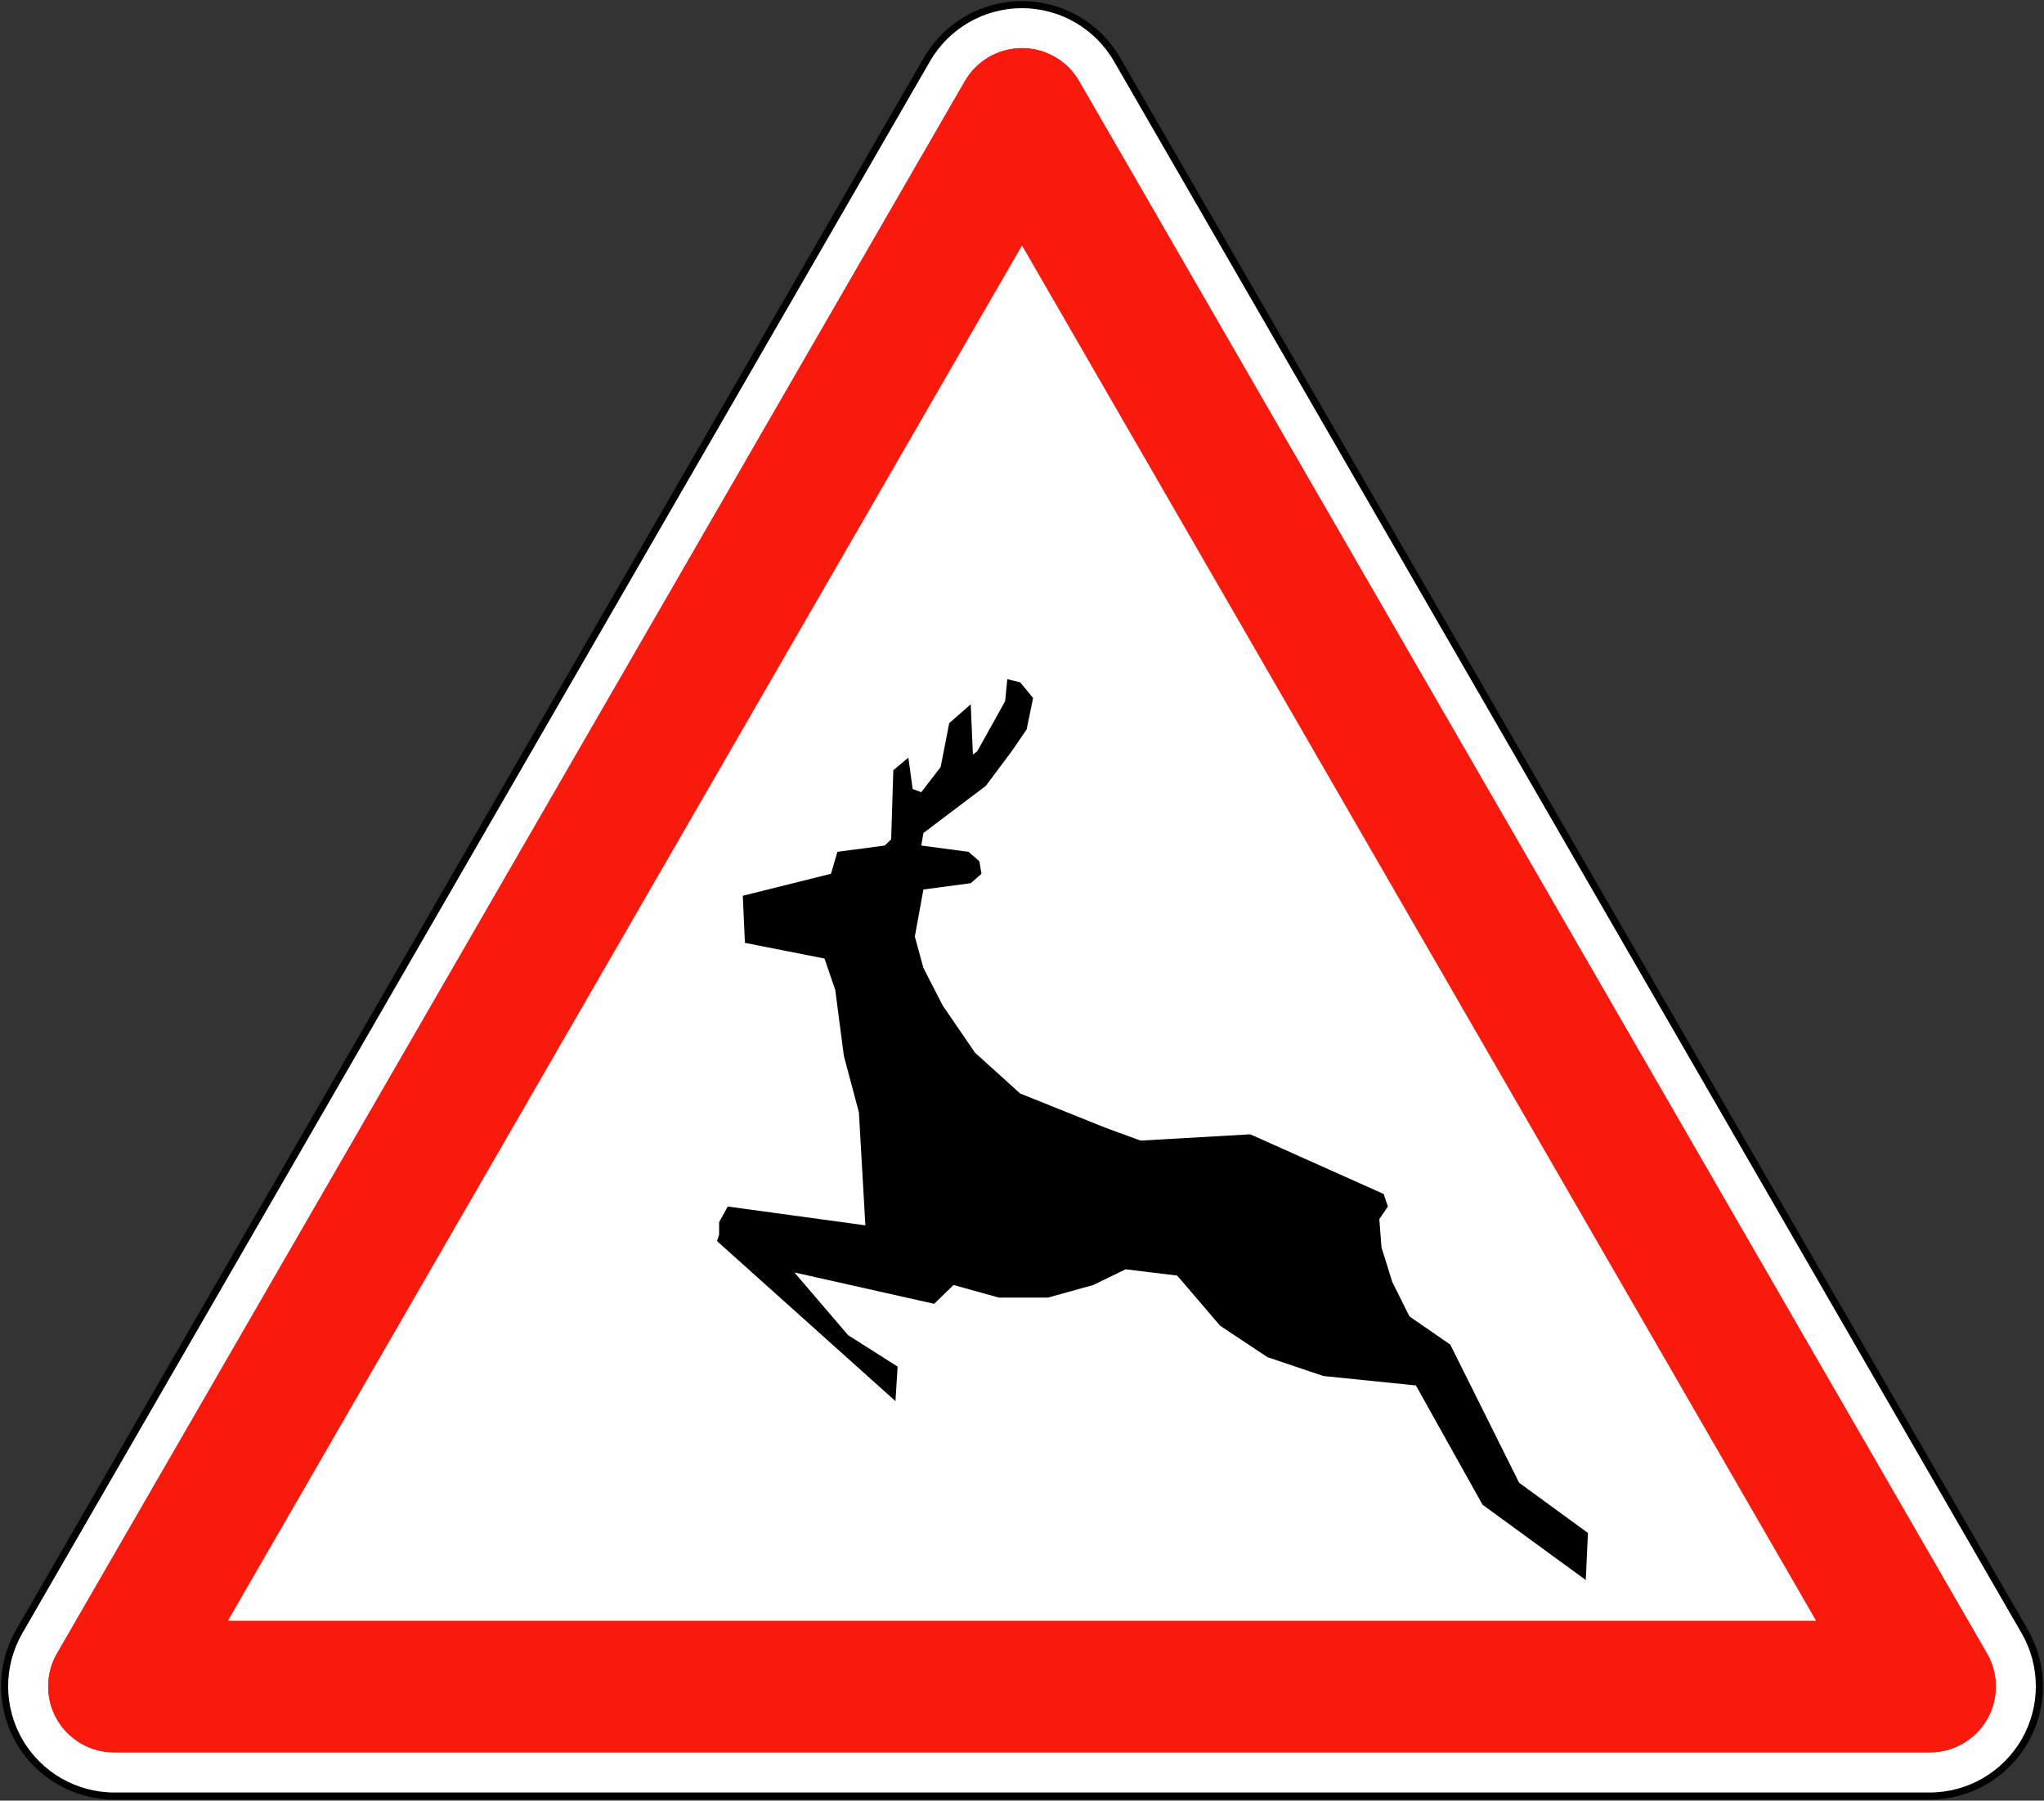 <?xml version="1.0" encoding="UTF-8" standalone="no"?>
<!-- Generator: Adobe Illustrator 13.0.0, SVG Export Plug-In  -->

<svg
   xmlns:dc="http://purl.org/dc/elements/1.1/"
   xmlns:cc="http://creativecommons.org/ns#"
   xmlns:rdf="http://www.w3.org/1999/02/22-rdf-syntax-ns#"
   xmlns:svg="http://www.w3.org/2000/svg"
   xmlns="http://www.w3.org/2000/svg"
   xmlns:sodipodi="http://sodipodi.sourceforge.net/DTD/sodipodi-0.dtd"
   xmlns:inkscape="http://www.inkscape.org/namespaces/inkscape"
   version="1.1"
   x="0px"
   y="0px"
   width="576.538"
   height="507.944"
   viewBox="-0.781 -0.08 576.538 507.944"
   enable-background="new -0.781 -0.08 576 506"
   xml:space="preserve"
   id="svg2"
   inkscape:version="0.48.4 r9939"
   sodipodi:docname="AJAX1.svg"><rect x="-0.781" y="-0.08" width="576.538" height="507.944" fill="#333333" stroke="none"/><sodipodi:namedview
   pagecolor="#ffffff"
   bordercolor="#666666"
   borderopacity="1"
   objecttolerance="10"
   gridtolerance="10"
   guidetolerance="10"
   inkscape:pageopacity="0"
   inkscape:pageshadow="2"
   inkscape:window-width="1280"
   inkscape:window-height="1004"
   id="namedview16"
   showgrid="false"
   fit-margin-top="0.3"
   fit-margin-left="0.3"
   fit-margin-right="0.3"
   fit-margin-bottom="0.3"
   inkscape:zoom="0.64569469"
   inkscape:cx="464.49675"
   inkscape:cy="47.585467"
   inkscape:window-x="-8"
   inkscape:window-y="-8"
   inkscape:window-maximized="1"
   inkscape:current-layer="svg2"
   showguides="true"
   inkscape:guide-bbox="true" />
<defs
   id="defs4">
</defs>





<path
   inkscape:connector-curvature="0"
   d="M 4.664,460.121 260.669,16.708 c 5.531,-9.58 15.753,-15.482 26.815,-15.482 11.063,0 21.284,5.902 26.815,15.482 l 256.005,443.413 c 5.531,9.58 5.531,21.384 0,30.964 -5.53,9.58 -15.753,15.482 -26.815,15.482 H 31.479 c -11.062,0 -21.284,-5.902 -26.815,-15.482 -5.531,-9.58 -5.531,-21.384 0,-30.964 z"
   id="path6"
   style="fill:#ffffff;stroke:#000000;stroke-width:2;stroke-linecap:round;stroke-linejoin:round;stroke-miterlimit:4;stroke-opacity:1;stroke-dasharray:none" /><path
   inkscape:connector-curvature="0"
   d="M 31.389,494.182 H 543.58 c 6.619,0 12.735,-3.531 16.044,-9.264 3.31,-5.731 3.31,-12.794 10e-4,-18.525 L 303.529,22.823 c -3.31,-5.732 -9.426,-9.263 -16.044,-9.263 -6.619,0 -12.735,3.531 -16.044,9.263 L 15.345,466.393 c -3.31,5.731 -3.31,12.794 0,18.525 3.309,5.733 9.425,9.264 16.044,9.264 z"
   id="path8"
   style="fill:#f91a0e;stroke:none" /><path
   style="fill:#ff0000"
   inkscape:connector-curvature="0"
   d="M 31.389,494.27 H 543.58 c 6.63,0 12.807,-3.566 16.12,-9.308 3.314,-5.74 3.315,-12.872 10e-4,-18.613 L 303.605,22.779 c -3.314,-5.741 -9.492,-9.308 -16.121,-9.308 -6.629,0 -12.806,3.566 -16.12,9.308 L 15.269,466.349 c -3.315,5.74 -3.315,12.873 0,18.613 3.314,5.741 9.491,9.308 16.12,9.308 z m -15.968,-9.396 c -3.283,-5.687 -3.283,-12.751 0,-18.438 L 271.517,22.867 c 3.283,-5.687 9.401,-9.219 15.968,-9.219 6.566,0 12.685,3.532 15.968,9.219 l 256.096,443.57 c 3.282,5.687 3.282,12.751 -0.001,18.438 -3.282,5.687 -9.401,9.22 -15.968,9.22 H 31.389 c -6.566,-10e-4 -12.685,-3.534 -15.968,-9.221 z"
   id="path10" /><polygon
   transform="translate(0.427,1.138)"
   points="510.884,455.888 63.23,455.888 287.058,68.208 "
   id="polygon12"
   style="fill:#ffffff;stroke:none" /><path
   style="fill:#ffffff"
   inkscape:connector-curvature="0"
   d="m 287.408,69.39 223.827,387.68 c -0.016,-0.027 -0.016,-0.061 0,-0.088 0.016,-0.027 0.045,-0.044 0.076,-0.044 H 63.657 c 0.032,0 0.061,0.017 0.076,0.044 0.016,0.027 0.016,0.061 0,0.088 L 287.56,69.39 c -0.016,0.027 -0.044,0.044 -0.076,0.044 -0.032,0 -0.06,-0.017 -0.076,-0.044 z M 63.657,457.114 H 511.311 c 0.031,0 0.061,-0.017 0.076,-0.044 0.015,-0.027 0.016,-0.061 0,-0.088 L 287.561,69.302 c -0.016,-0.027 -0.044,-0.044 -0.076,-0.044 -0.032,0 -0.061,0.017 -0.076,0.044 L 63.581,456.982 c -0.016,0.027 -0.016,0.061 0,0.088 0.016,0.027 0.045,0.044 0.076,0.044 z"
   id="path14" /><polygon
   transform="translate(0.427,1.138)"
   points="236.813,296.628 234.387,278.033 231.354,269.179 208.91,264.751 208.304,251.47 233.174,245.271 234.993,239.073 248.338,237.302 250.158,235.531 250.764,216.051 255.01,212.51 256.224,221.364 258.65,222.25 264.109,215.166 266.535,202.77 272.601,197.457 273.208,211.624 274.421,210.738 282.306,196.571 282.913,190.373 286.552,191.259 290.192,195.687 288.373,204.541 284.126,210.738 276.847,220.479 259.256,233.761 258.65,237.302 271.995,239.073 275.027,241.729 275.634,245.271 272.601,247.927 259.256,249.699 256.83,262.98 259.256,271.835 264.715,282.46 273.814,295.742 286.552,307.253 310.816,316.993 320.521,320.534 351.456,318.764 389.064,335.587 390.277,339.129 387.851,342.671 388.458,350.64 391.491,360.38 396.343,370.12 407.868,378.089 427.278,417.049 446.689,431.216 446.083,444.498 416.966,423.247 398.163,389.6 372.08,386.943 356.308,381.631 342.964,372.776 333.866,362.15 330.833,358.609 316.275,356.838 307.176,361.265 294.438,364.808 280.486,364.808 267.749,361.265 262.289,366.578 222.862,357.724 238.026,375.433 251.978,384.287 251.371,394.027 201.024,348.869 201.631,347.099 201.631,343.557 204.058,339.129 242.879,344.441 241.059,312.565 "
   id="polygon16"
   style="fill:#000000;stroke:none" /></svg>
